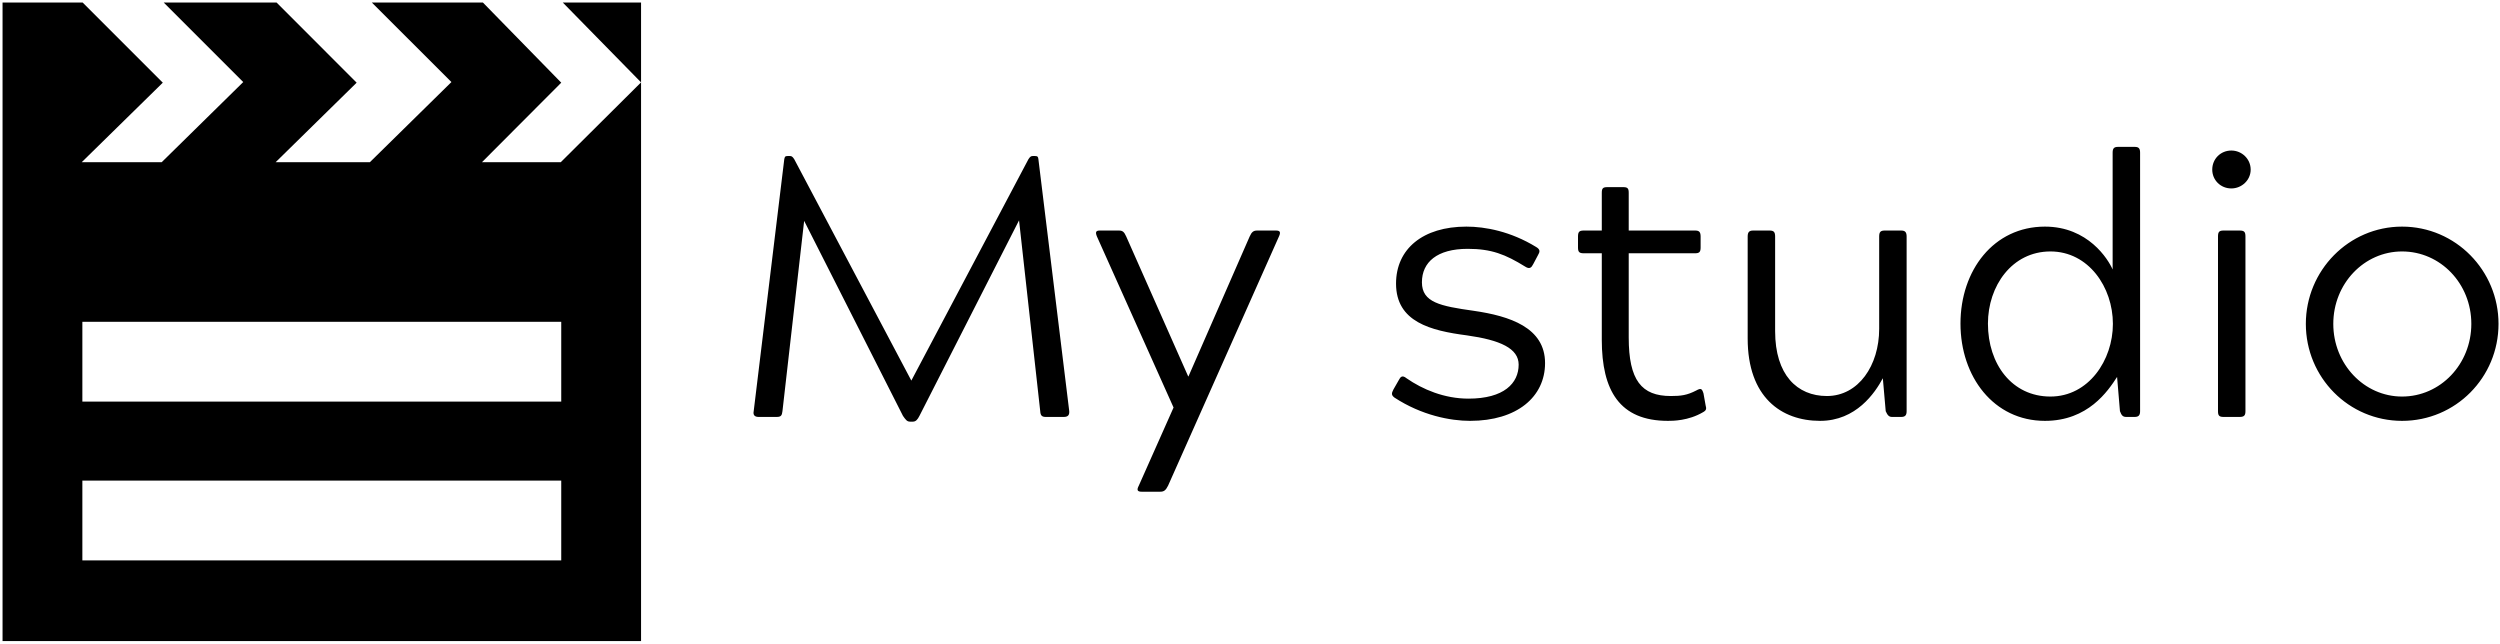 <svg data-v-d3f97b9e="" xmlns="http://www.w3.org/2000/svg" viewBox="0 0 435 112"><!----><!----><!----><g data-v-d3f97b9e="" id="b7f6c710-91f1-42d2-8601-ccc4b3f5a7df" fill="black" transform="matrix(4.549,0,0,4.549,126.866,12.364)"><path d="M11.09 5.71L11.90 13.01C11.91 13.17 11.96 13.23 12.11 13.23L12.80 13.23C12.96 13.23 13.02 13.16 13.01 13.01L11.83 3.37C11.82 3.28 11.80 3.25 11.70 3.25L11.62 3.25C11.56 3.25 11.52 3.26 11.45 3.37L6.97 11.84L2.49 3.37C2.42 3.26 2.38 3.25 2.32 3.25L2.24 3.25C2.14 3.25 2.13 3.28 2.11 3.37L0.94 13.01C0.91 13.16 0.98 13.23 1.13 13.23L1.82 13.23C1.99 13.23 2.02 13.17 2.04 13.01L2.87 5.73L6.65 13.19C6.75 13.33 6.80 13.41 6.92 13.41L7.03 13.41C7.14 13.41 7.21 13.33 7.28 13.19ZM17.57 11.68L17.56 11.68L15.19 6.33C15.11 6.15 15.05 6.10 14.91 6.10L14.18 6.10C14.03 6.10 14 6.16 14.07 6.33L17.00 12.87L15.67 15.86C15.58 16.03 15.62 16.09 15.78 16.09L16.49 16.09C16.63 16.09 16.70 16.04 16.79 15.86L21.03 6.33C21.11 6.16 21.07 6.10 20.92 6.10L20.20 6.10C20.06 6.10 19.99 6.15 19.91 6.33ZM28.28 12.53C27.36 12.53 26.53 12.18 25.91 11.75C25.75 11.62 25.68 11.69 25.61 11.83L25.41 12.18C25.33 12.33 25.33 12.40 25.45 12.49C26.49 13.17 27.59 13.38 28.34 13.38C30.14 13.38 31.21 12.46 31.21 11.17C31.21 9.81 29.86 9.37 28.48 9.17C27.20 8.99 26.50 8.85 26.50 8.08C26.50 7.31 27.08 6.80 28.25 6.80C29.16 6.80 29.69 7.01 30.45 7.48C30.62 7.59 30.69 7.52 30.76 7.38L30.94 7.04C31.01 6.92 31.04 6.83 30.87 6.73C29.89 6.13 28.92 5.95 28.20 5.95C26.54 5.95 25.51 6.80 25.51 8.13C25.51 9.60 26.84 9.93 28.22 10.11C29.50 10.29 30.20 10.61 30.20 11.23C30.20 11.94 29.64 12.53 28.28 12.53ZM37.25 13.05C37.38 12.98 37.39 12.92 37.35 12.78L37.27 12.33C37.21 12.14 37.17 12.12 36.99 12.22C36.64 12.40 36.41 12.43 36.02 12.43C34.90 12.43 34.41 11.83 34.41 10.19L34.41 6.97L36.95 6.97C37.11 6.97 37.16 6.92 37.16 6.75L37.16 6.33C37.16 6.15 37.10 6.10 36.95 6.10L34.41 6.10L34.41 4.66C34.41 4.49 34.37 4.44 34.20 4.44L33.59 4.44C33.42 4.44 33.38 4.49 33.38 4.66L33.38 6.10L32.69 6.10C32.52 6.10 32.47 6.15 32.47 6.33L32.47 6.75C32.47 6.92 32.52 6.97 32.69 6.97L33.38 6.97L33.38 10.28C33.38 12.22 34.06 13.38 35.91 13.38C36.09 13.38 36.69 13.38 37.25 13.05ZM44.24 13.01C44.31 13.17 44.37 13.23 44.48 13.23L44.83 13.23C44.98 13.23 45.04 13.17 45.04 13.01L45.04 9.80L45.04 6.33C45.04 6.16 44.98 6.10 44.83 6.10L44.20 6.10C44.04 6.10 43.99 6.16 43.99 6.33L43.99 9.86C43.99 11.26 43.20 12.43 41.99 12.43C40.85 12.43 40.01 11.62 40.01 9.95L40.01 6.33C40.01 6.16 39.96 6.10 39.80 6.10L39.17 6.10C39.02 6.10 38.96 6.16 38.96 6.33L38.96 10.23C38.96 12.47 40.24 13.38 41.73 13.38C43.11 13.38 43.83 12.31 44.13 11.75ZM52.92 7.59C52.75 7.20 51.98 5.95 50.33 5.95C48.37 5.95 47.10 7.62 47.10 9.66C47.10 11.69 48.37 13.38 50.33 13.38C51.98 13.38 52.74 12.24 53.09 11.70L53.20 13.01C53.26 13.17 53.31 13.23 53.44 13.23L53.76 13.23C53.91 13.23 53.97 13.17 53.97 13.01L53.97 3.12C53.97 2.95 53.91 2.90 53.76 2.90L53.13 2.90C52.98 2.90 52.92 2.95 52.92 3.12ZM50.54 12.45C49.07 12.45 48.15 11.21 48.15 9.66C48.15 8.22 49.07 6.90 50.54 6.90C52.00 6.90 52.93 8.27 52.93 9.67C52.93 11.06 52.00 12.45 50.54 12.45ZM56.95 13.01C56.95 13.17 56.99 13.23 57.16 13.23L57.78 13.23C57.95 13.23 58.00 13.17 58.00 13.01L58.00 6.33C58.00 6.16 57.96 6.10 57.78 6.10L57.16 6.10C56.99 6.10 56.95 6.16 56.95 6.33ZM56.73 3.77C56.73 4.17 57.05 4.49 57.46 4.49C57.86 4.49 58.20 4.17 58.20 3.77C58.20 3.36 57.86 3.04 57.46 3.04C57.05 3.04 56.73 3.36 56.73 3.77ZM60.31 9.67C60.31 11.72 61.95 13.38 63.99 13.38C66.04 13.38 67.68 11.72 67.68 9.67C67.68 7.63 66.04 5.95 63.99 5.95C61.95 5.95 60.31 7.63 60.31 9.67ZM63.99 12.45C62.54 12.45 61.36 11.21 61.36 9.67C61.36 8.13 62.54 6.90 63.99 6.90C65.46 6.90 66.64 8.13 66.64 9.67C66.64 11.21 65.46 12.45 63.99 12.45Z"></path></g><!----><g data-v-d3f97b9e="" id="bc814cc2-730c-4b00-81c8-6feebcef0658" transform="matrix(1.111,0,0,1.111,0.444,0.444)" stroke="none" fill="black"><path d="M87.427 25H75.086L87.5 12.549 75.232 0H57.837l12.464 12.451L57.531 25H42.773l12.684-12.451L42.92 0H25.244l12.451 12.451L24.927 25H12.402l12.695-12.451L12.549 0H0v100h100V0H87.744L100 12.5 87.427 25zm.073 62.365h-75v-12.5h75v12.5zm0-24.865h-75V50h75v12.5z"></path></g><!----></svg>